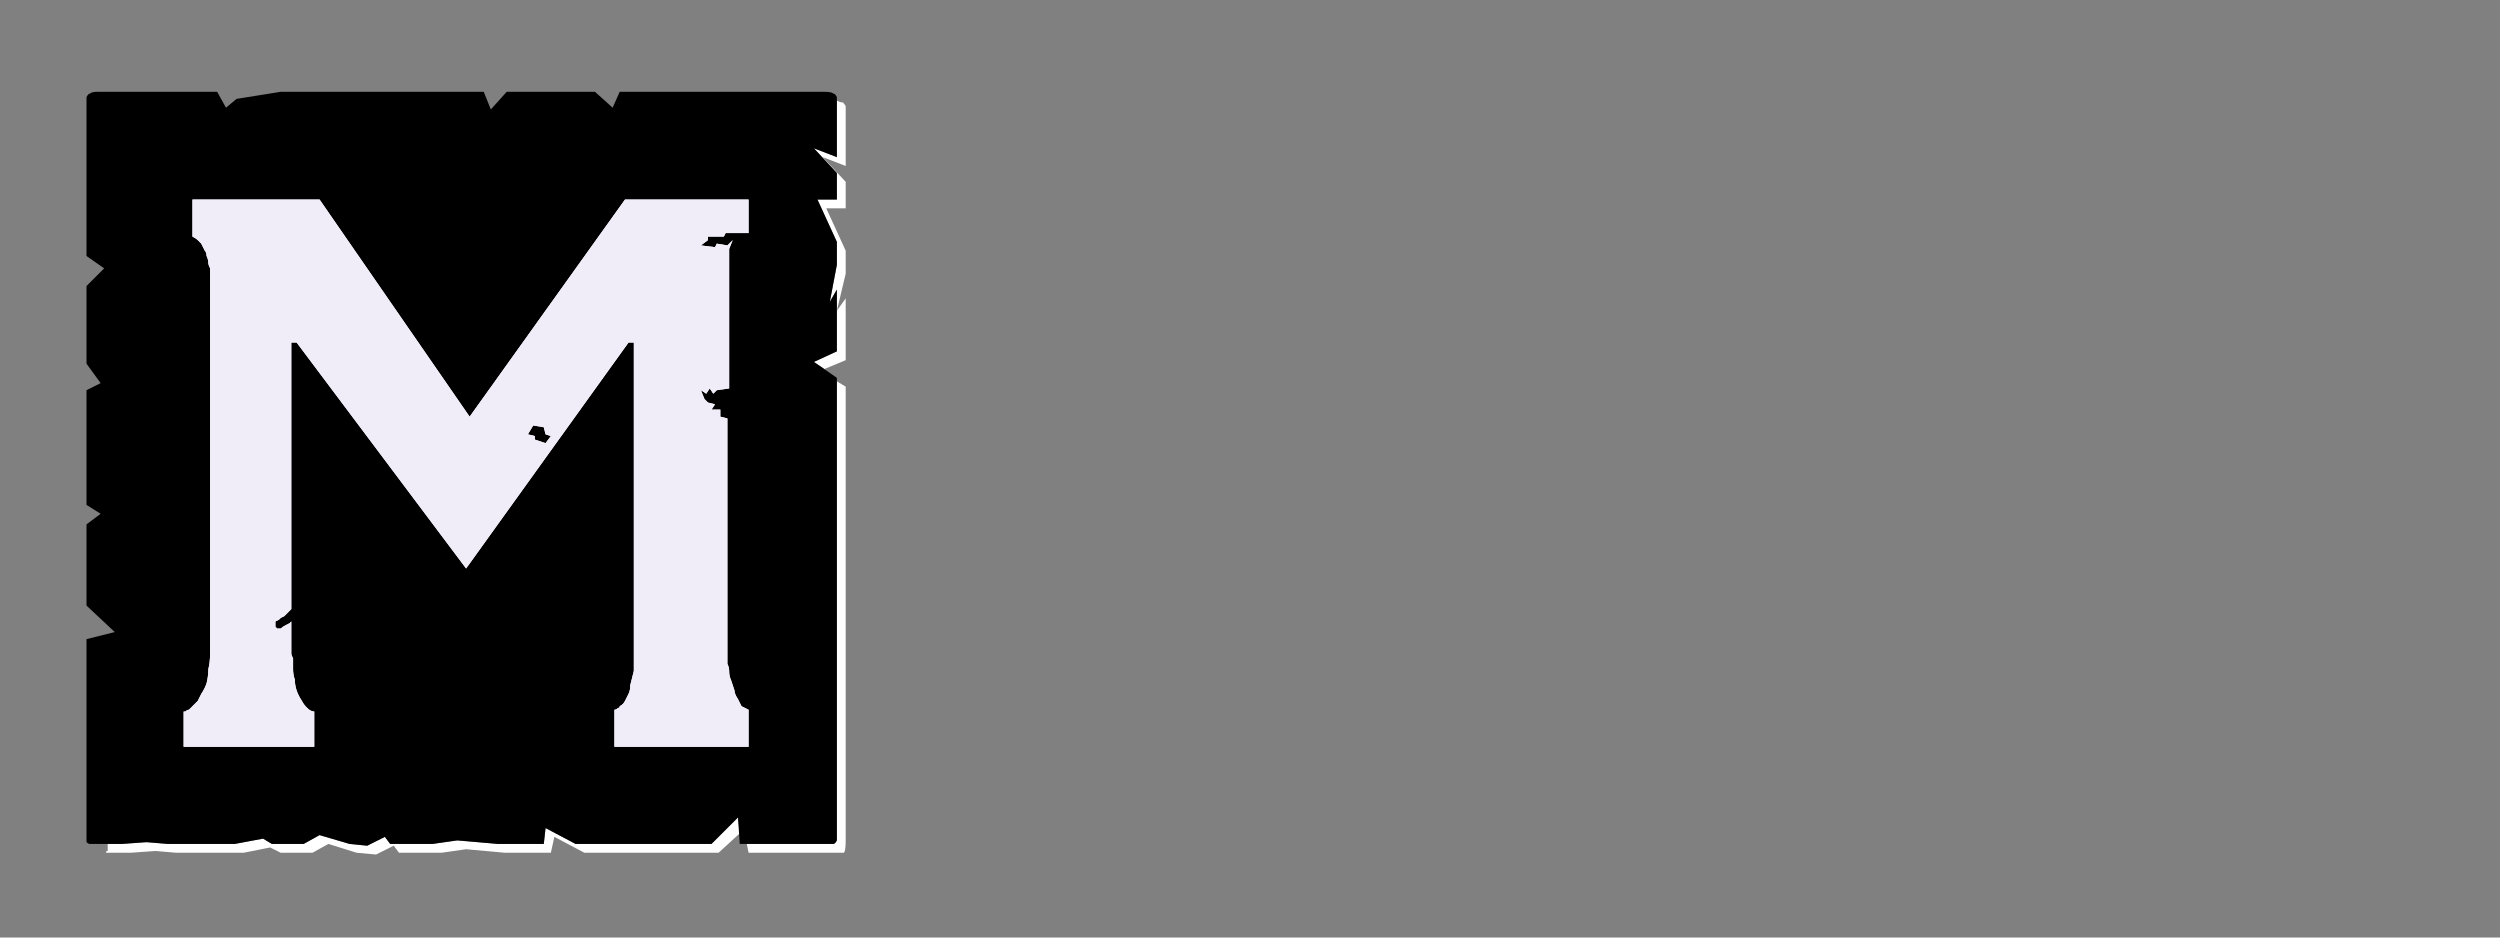 <?xml version="1.0" encoding="UTF-8" standalone="no"?>
<svg xmlns:ffdec="https://www.free-decompiler.com/flash" xmlns:xlink="http://www.w3.org/1999/xlink" ffdec:objectType="frame" height="26.55px" width="70.8px" xmlns="http://www.w3.org/2000/svg">
  <rect width="100%" height="100%" fill="#808080" stroke="none"/>
  <g transform="matrix(1.0, 0.0, 0.0, 1.0, 0.2, 0.4)">
    <use ffdec:characterId="3" height="26.0" transform="matrix(1.0, 0.0, 0.0, 1.0, 0.0, 0.0)" width="26.0" xlink:href="#shape0"/>
    <use ffdec:characterId="66" height="26.0" transform="matrix(1.0, 0.0, 0.0, 1.0, 0.0, 0.0)" width="26.0" xlink:href="#shape1"/>
    <use ffdec:characterId="66" height="26.0" transform="matrix(1.0, 0.0, 0.0, 1.0, 0.0, 0.0)" width="26.0" xlink:href="#shape1"/>
  </g>
  <defs>
    <g id="shape0" transform="matrix(1.0, 0.0, 0.0, 1.0, 0.0, 0.0)">
      <path d="M23.5 2.45 Q23.5 2.5 23.5 2.5 23.5 2.55 23.5 2.55 23.5 2.55 23.5 2.55 23.5 2.6 23.5 2.6 L23.5 4.05 22.85 3.8 23.5 4.5 23.5 5.25 22.95 5.25 23.5 6.45 23.5 7.1 23.3 8.15 23.5 7.8 23.5 9.55 22.85 9.85 23.15 10.05 23.75 9.8 23.75 8.05 23.5 8.4 23.75 7.35 23.75 6.7 23.2 5.5 23.75 5.5 23.75 4.75 23.1 4.05 23.75 4.3 23.75 2.85 Q23.75 2.8 23.75 2.8 23.75 2.7 23.75 2.65 23.75 2.55 23.7 2.55 23.7 2.5 23.65 2.5 23.6 2.5 23.5 2.45 L23.5 2.45 M23.5 10.4 L23.5 22.5 23.5 23.15 Q23.5 23.4 23.5 23.4 23.45 23.5 23.4 23.5 23.35 23.5 23.15 23.5 L22.5 23.5 21.85 23.5 20.95 23.5 21.0 23.75 22.1 23.75 22.75 23.75 23.4 23.75 Q23.65 23.75 23.7 23.75 23.75 23.7 23.75 23.4 L23.75 22.75 23.75 10.55 23.5 10.4 M20.7 22.75 L19.95 23.5 16.1 23.5 15.25 23.05 15.2 23.5 14.15 23.5 13.9 23.5 12.75 23.4 12.05 23.5 10.85 23.5 10.7 23.3 10.2 23.55 9.7 23.5 8.85 23.25 8.4 23.5 7.5 23.5 7.25 23.35 6.45 23.5 5.85 23.5 5.2 23.5 4.55 23.5 3.95 23.45 3.25 23.5 2.85 23.5 Q2.85 23.55 2.85 23.6 2.85 23.65 2.85 23.7 2.8 23.7 2.8 23.75 2.85 23.75 2.85 23.75 2.85 23.75 2.85 23.75 L3.5 23.75 4.2 23.7 4.8 23.75 5.45 23.75 6.05 23.75 6.7 23.75 7.45 23.6 7.75 23.75 8.65 23.75 9.1 23.5 9.9 23.75 10.45 23.8 10.95 23.55 11.1 23.75 12.3 23.75 13.0 23.65 14.1 23.75 14.4 23.75 15.4 23.75 15.5 23.3 16.35 23.75 20.15 23.75 20.75 23.2 20.7 22.75" fill="#ffffff" fill-rule="evenodd" stroke="none"/>
      <path d="M2.6 2.2 L5.95 2.2 6.2 2.65 6.5 2.4 7.75 2.2 13.5 2.2 13.7 2.7 14.15 2.2 15.45 2.2 16.65 2.2 17.15 2.65 17.35 2.2 18.0 2.2 23.15 2.2 Q23.35 2.2 23.4 2.25 23.45 2.25 23.5 2.35 23.5 2.4 23.5 2.55 23.5 2.55 23.5 2.6 L23.5 4.05 22.85 3.8 23.5 4.5 23.5 5.25 22.95 5.25 23.5 6.45 23.5 7.1 23.3 8.15 23.5 7.8 23.5 9.55 22.85 9.85 23.5 10.3 23.5 22.5 23.5 23.15 Q23.5 23.4 23.5 23.4 23.45 23.5 23.4 23.5 23.35 23.5 23.15 23.5 L22.5 23.5 21.85 23.5 20.75 23.5 20.7 22.75 19.95 23.5 16.1 23.5 15.25 23.05 15.2 23.5 14.15 23.5 13.9 23.5 12.75 23.4 12.05 23.5 10.85 23.5 10.7 23.3 10.2 23.55 9.7 23.5 8.85 23.25 8.4 23.5 7.5 23.5 7.25 23.35 6.45 23.5 5.85 23.5 5.2 23.5 4.55 23.5 3.95 23.45 3.25 23.5 2.6 23.5 Q2.6 23.5 2.6 23.5 2.6 23.5 2.6 23.5 2.4 23.5 2.35 23.5 2.3 23.5 2.25 23.45 2.25 23.4 2.25 23.2 2.25 23.2 2.25 23.2 2.25 23.2 2.25 23.2 2.25 23.15 2.25 23.15 L2.25 17.7 3.05 17.5 2.25 16.75 2.25 16.1 2.25 15.45 2.25 14.45 2.65 14.15 2.25 13.9 2.25 10.65 2.65 10.45 2.25 9.9 2.25 9.0 2.25 8.35 2.25 7.7 2.75 7.2 2.25 6.85 2.25 2.6 Q2.25 2.55 2.25 2.55 2.25 2.4 2.25 2.35 2.3 2.25 2.35 2.25 2.4 2.2 2.55 2.2 2.55 2.2 2.6 2.2 2.6 2.2 2.6 2.2 2.6 2.2 2.6 2.2 L2.6 2.2" fill="#000000" fill-rule="evenodd" stroke="none"/>
    </g>
    <g id="shape1" transform="matrix(1.0, 0.0, 0.0, 1.0, 0.0, 0.0)">
      <path d="M19.85 6.3 L20.3 6.3 20.35 6.2 21.0 6.2 21.0 5.25 17.5 5.25 13.1 11.4 8.85 5.25 5.25 5.25 5.25 6.3 Q5.35 6.35 5.4 6.4 5.45 6.45 5.5 6.5 5.55 6.6 5.6 6.7 5.65 6.75 5.65 6.85 5.7 6.95 5.7 7.05 5.7 7.1 5.75 7.2 5.75 7.25 5.75 7.3 5.75 7.3 5.75 7.3 L5.75 18.1 Q5.75 18.35 5.7 18.55 5.7 18.75 5.65 18.95 5.6 19.1 5.5 19.25 5.45 19.35 5.4 19.45 5.3 19.55 5.25 19.6 5.2 19.65 5.15 19.7 5.1 19.7 5.05 19.75 5.05 19.75 5.0 19.75 L5.0 20.75 8.7 20.75 8.7 19.75 Q8.6 19.75 8.5 19.65 8.4 19.55 8.35 19.45 8.25 19.3 8.2 19.15 8.15 19.0 8.15 18.85 8.1 18.7 8.1 18.55 8.1 18.4 8.1 18.25 8.05 18.15 8.05 18.1 8.05 18.05 8.05 18.0 L8.05 17.2 Q8.05 17.2 8.0 17.25 7.9 17.3 7.9 17.3 7.8 17.35 7.75 17.4 7.7 17.4 7.65 17.4 7.65 17.4 7.6 17.35 7.6 17.35 7.6 17.3 7.6 17.3 7.6 17.25 7.6 17.25 7.6 17.2 7.6 17.2 7.6 17.2 7.6 17.2 7.6 17.2 L7.7 17.15 7.75 17.1 7.85 17.05 8.05 16.85 8.05 9.3 8.2 9.3 13.0 15.7 17.6 9.3 17.75 9.3 17.75 18.15 Q17.75 18.4 17.75 18.6 17.7 18.8 17.65 19.0 17.65 19.15 17.6 19.25 17.55 19.35 17.5 19.45 17.45 19.55 17.35 19.6 17.35 19.65 17.3 19.65 17.25 19.7 17.2 19.7 17.2 19.7 17.2 19.7 L17.2 20.75 21.0 20.75 21.0 19.7 Q20.9 19.65 20.8 19.6 20.75 19.5 20.7 19.4 20.6 19.25 20.6 19.15 20.55 19.0 20.5 18.85 20.45 18.75 20.45 18.6 20.45 18.5 20.4 18.4 20.4 18.3 20.4 18.25 20.4 18.2 20.4 18.2 L20.4 11.45 20.2 11.4 20.2 11.2 19.95 11.2 20.05 11.05 19.85 11.0 19.75 10.9 19.65 10.65 19.8 10.75 19.9 10.6 20.0 10.75 20.1 10.65 20.45 10.6 20.45 6.65 20.55 6.4 20.4 6.55 20.1 6.5 20.05 6.6 19.65 6.55 19.85 6.4 19.85 6.3 M15.25 12.15 L14.95 12.05 14.95 11.95 14.75 11.9 14.9 11.65 15.2 11.7 15.25 11.9 15.4 11.95 15.25 12.15" fill="#f1edf8" fill-rule="evenodd" stroke="none"/>
    </g>
  </defs>
</svg>
